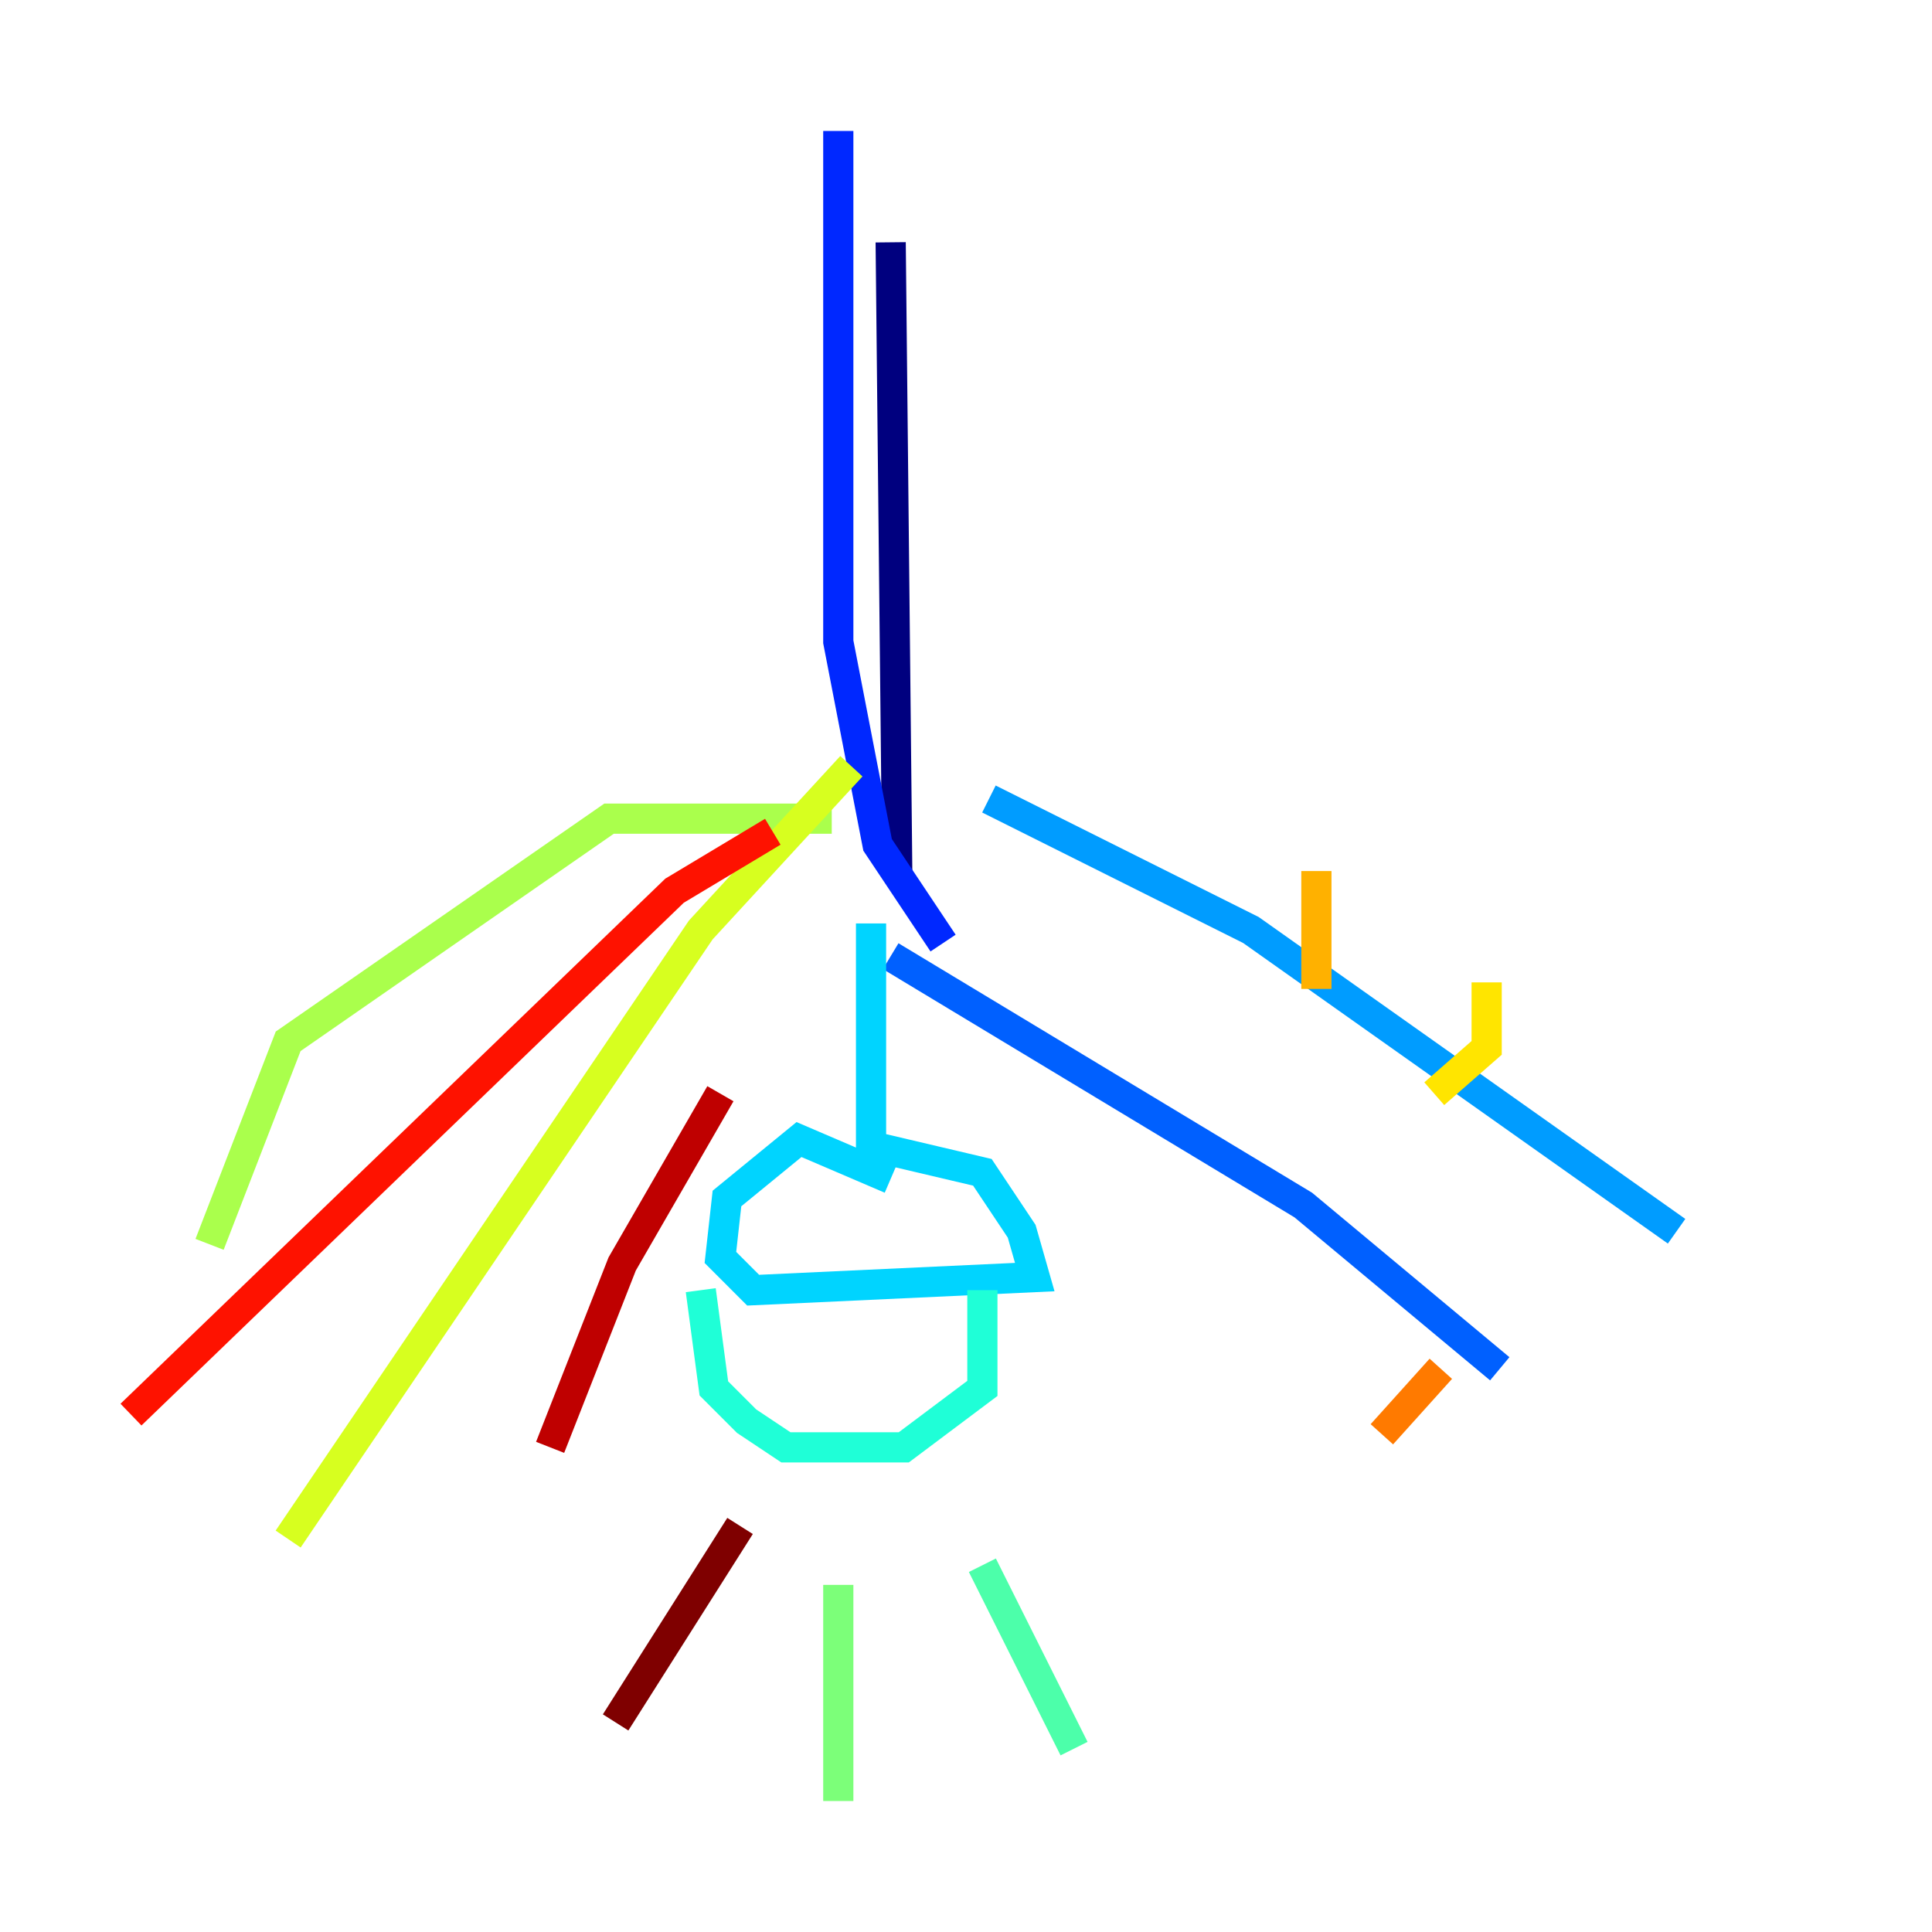 <?xml version="1.0" encoding="utf-8" ?>
<svg baseProfile="tiny" height="128" version="1.2" viewBox="0,0,128,128" width="128" xmlns="http://www.w3.org/2000/svg" xmlns:ev="http://www.w3.org/2001/xml-events" xmlns:xlink="http://www.w3.org/1999/xlink"><defs /><polyline fill="none" points="59.01,16.054 59.444,57.709" stroke="#00007f" stroke-width="2" /><polyline fill="none" points="63.349,59.878 63.349,59.878" stroke="#0000bf" stroke-width="2" /><polyline fill="none" points="56.841,57.275 56.841,57.275" stroke="#0000fe" stroke-width="2" /><polyline fill="none" points="55.539,8.678 55.539,42.522 58.142,55.973 62.481,62.481" stroke="#0028ff" stroke-width="2" /><polyline fill="none" points="59.01,63.349 86.346,79.837 99.363,90.685" stroke="#0060ff" stroke-width="2" /><polyline fill="none" points="65.519,52.936 82.875,61.614 111.078,81.573" stroke="#009cff" stroke-width="2" /><polyline fill="none" points="57.709,61.18 57.709,75.932 65.085,77.668 67.688,81.573 68.556,84.61 49.898,85.478 47.729,83.308 48.163,79.403 52.936,75.498 59.01,78.102" stroke="#00d4ff" stroke-width="2" /><polyline fill="none" points="65.085,85.478 65.085,91.986 59.878,95.891 52.068,95.891 49.464,94.156 47.295,91.986 46.427,85.478" stroke="#1fffd7" stroke-width="2" /><polyline fill="none" points="65.085,103.702 71.159,115.851" stroke="#4cffaa" stroke-width="2" /><polyline fill="none" points="55.539,105.003 55.539,119.322" stroke="#7cff79" stroke-width="2" /><polyline fill="none" points="55.105,54.237 40.352,54.237 19.091,68.99 13.885,82.441" stroke="#aaff4c" stroke-width="2" /><polyline fill="none" points="56.407,50.766 46.427,61.614 19.091,101.966" stroke="#d7ff1f" stroke-width="2" /><polyline fill="none" points="95.024,72.461 98.495,69.424 98.495,65.085" stroke="#ffe500" stroke-width="2" /><polyline fill="none" points="87.214,65.519 87.214,57.709" stroke="#ffb100" stroke-width="2" /><polyline fill="none" points="95.458,90.685 91.552,95.024" stroke="#ff7a00" stroke-width="2" /><polyline fill="none" points="78.102,78.102 78.102,78.102" stroke="#ff4600" stroke-width="2" /><polyline fill="none" points="51.2,55.105 44.691,59.01 8.678,93.722" stroke="#fe1200" stroke-width="2" /><polyline fill="none" points="47.729,72.461 41.22,83.742 36.447,95.891" stroke="#bf0000" stroke-width="2" /><polyline fill="none" points="49.031,101.098 40.786,114.115" stroke="#7f0000" stroke-width="2" /></svg>